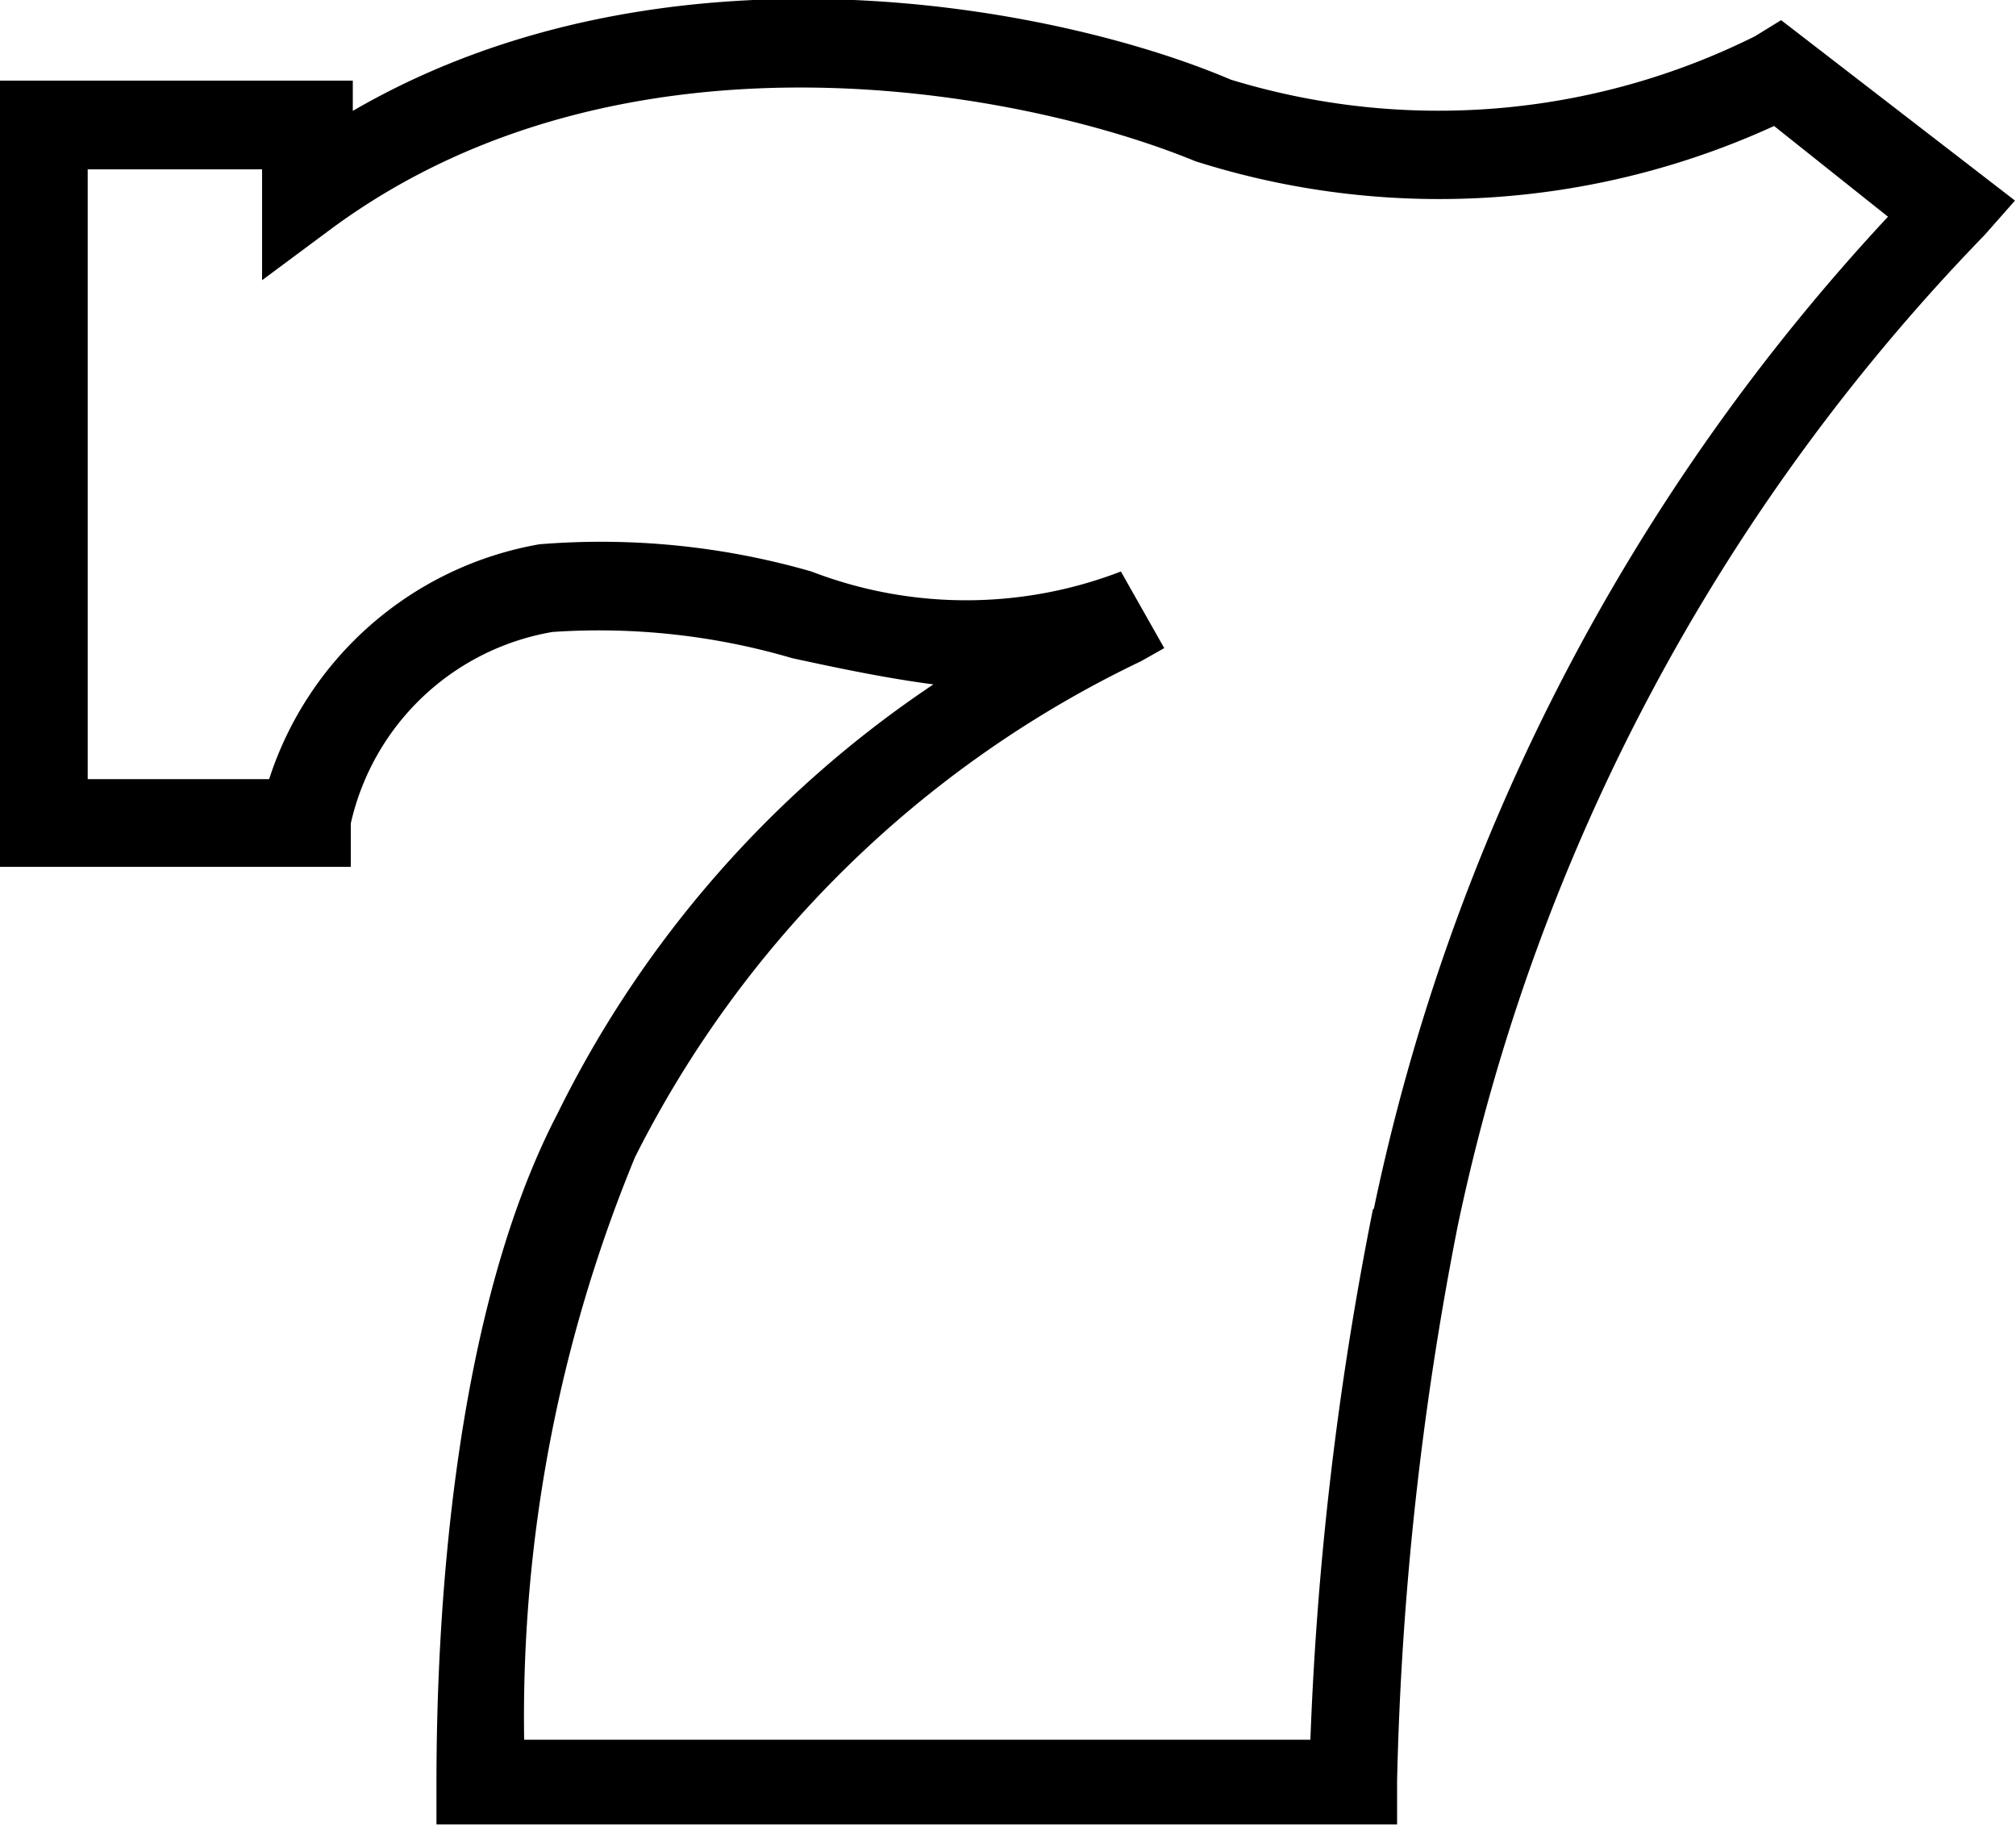 <svg xmlns="http://www.w3.org/2000/svg" viewBox="0 0 20 18.133">
  <path d="M17.67.2l-.26.16a7.04 7.04 0 0 1-5.2.43C10.5.06 6.6-.7 3.5 1.1V.8H0v7.8h3.48v-.43a2.48 2.48 0 0 1 2-1.9 6.8 6.8 0 0 1 2.38.26c.46.1.94.2 1.4.26a10.93 10.93 0 0 0-3.73 4.26c-1.04 2-1.2 5-1.2 6.63v.42h9.53v-.43a32.12 32.12 0 0 1 .6-5.5 20.03 20.03 0 0 1 5.23-9.84l.3-.34zM13.62 12a32.93 32.93 0 0 0-.62 5.26H5.2a14.55 14.55 0 0 1 1.1-5.78 10.85 10.85 0 0 1 5.02-4.92l.23-.13-.43-.76a4.27 4.27 0 0 1-3.07 0 7.53 7.53 0 0 0-2.7-.27 3.44 3.44 0 0 0-2.68 2.33H.87V1.68H2.6v1.1l.7-.52C6.2.13 10.16.9 11.86 1.6a7.98 7.98 0 0 0 5.74-.35l1.13.9a20.64 20.64 0 0 0-5.1 9.84z"/>
</svg>
